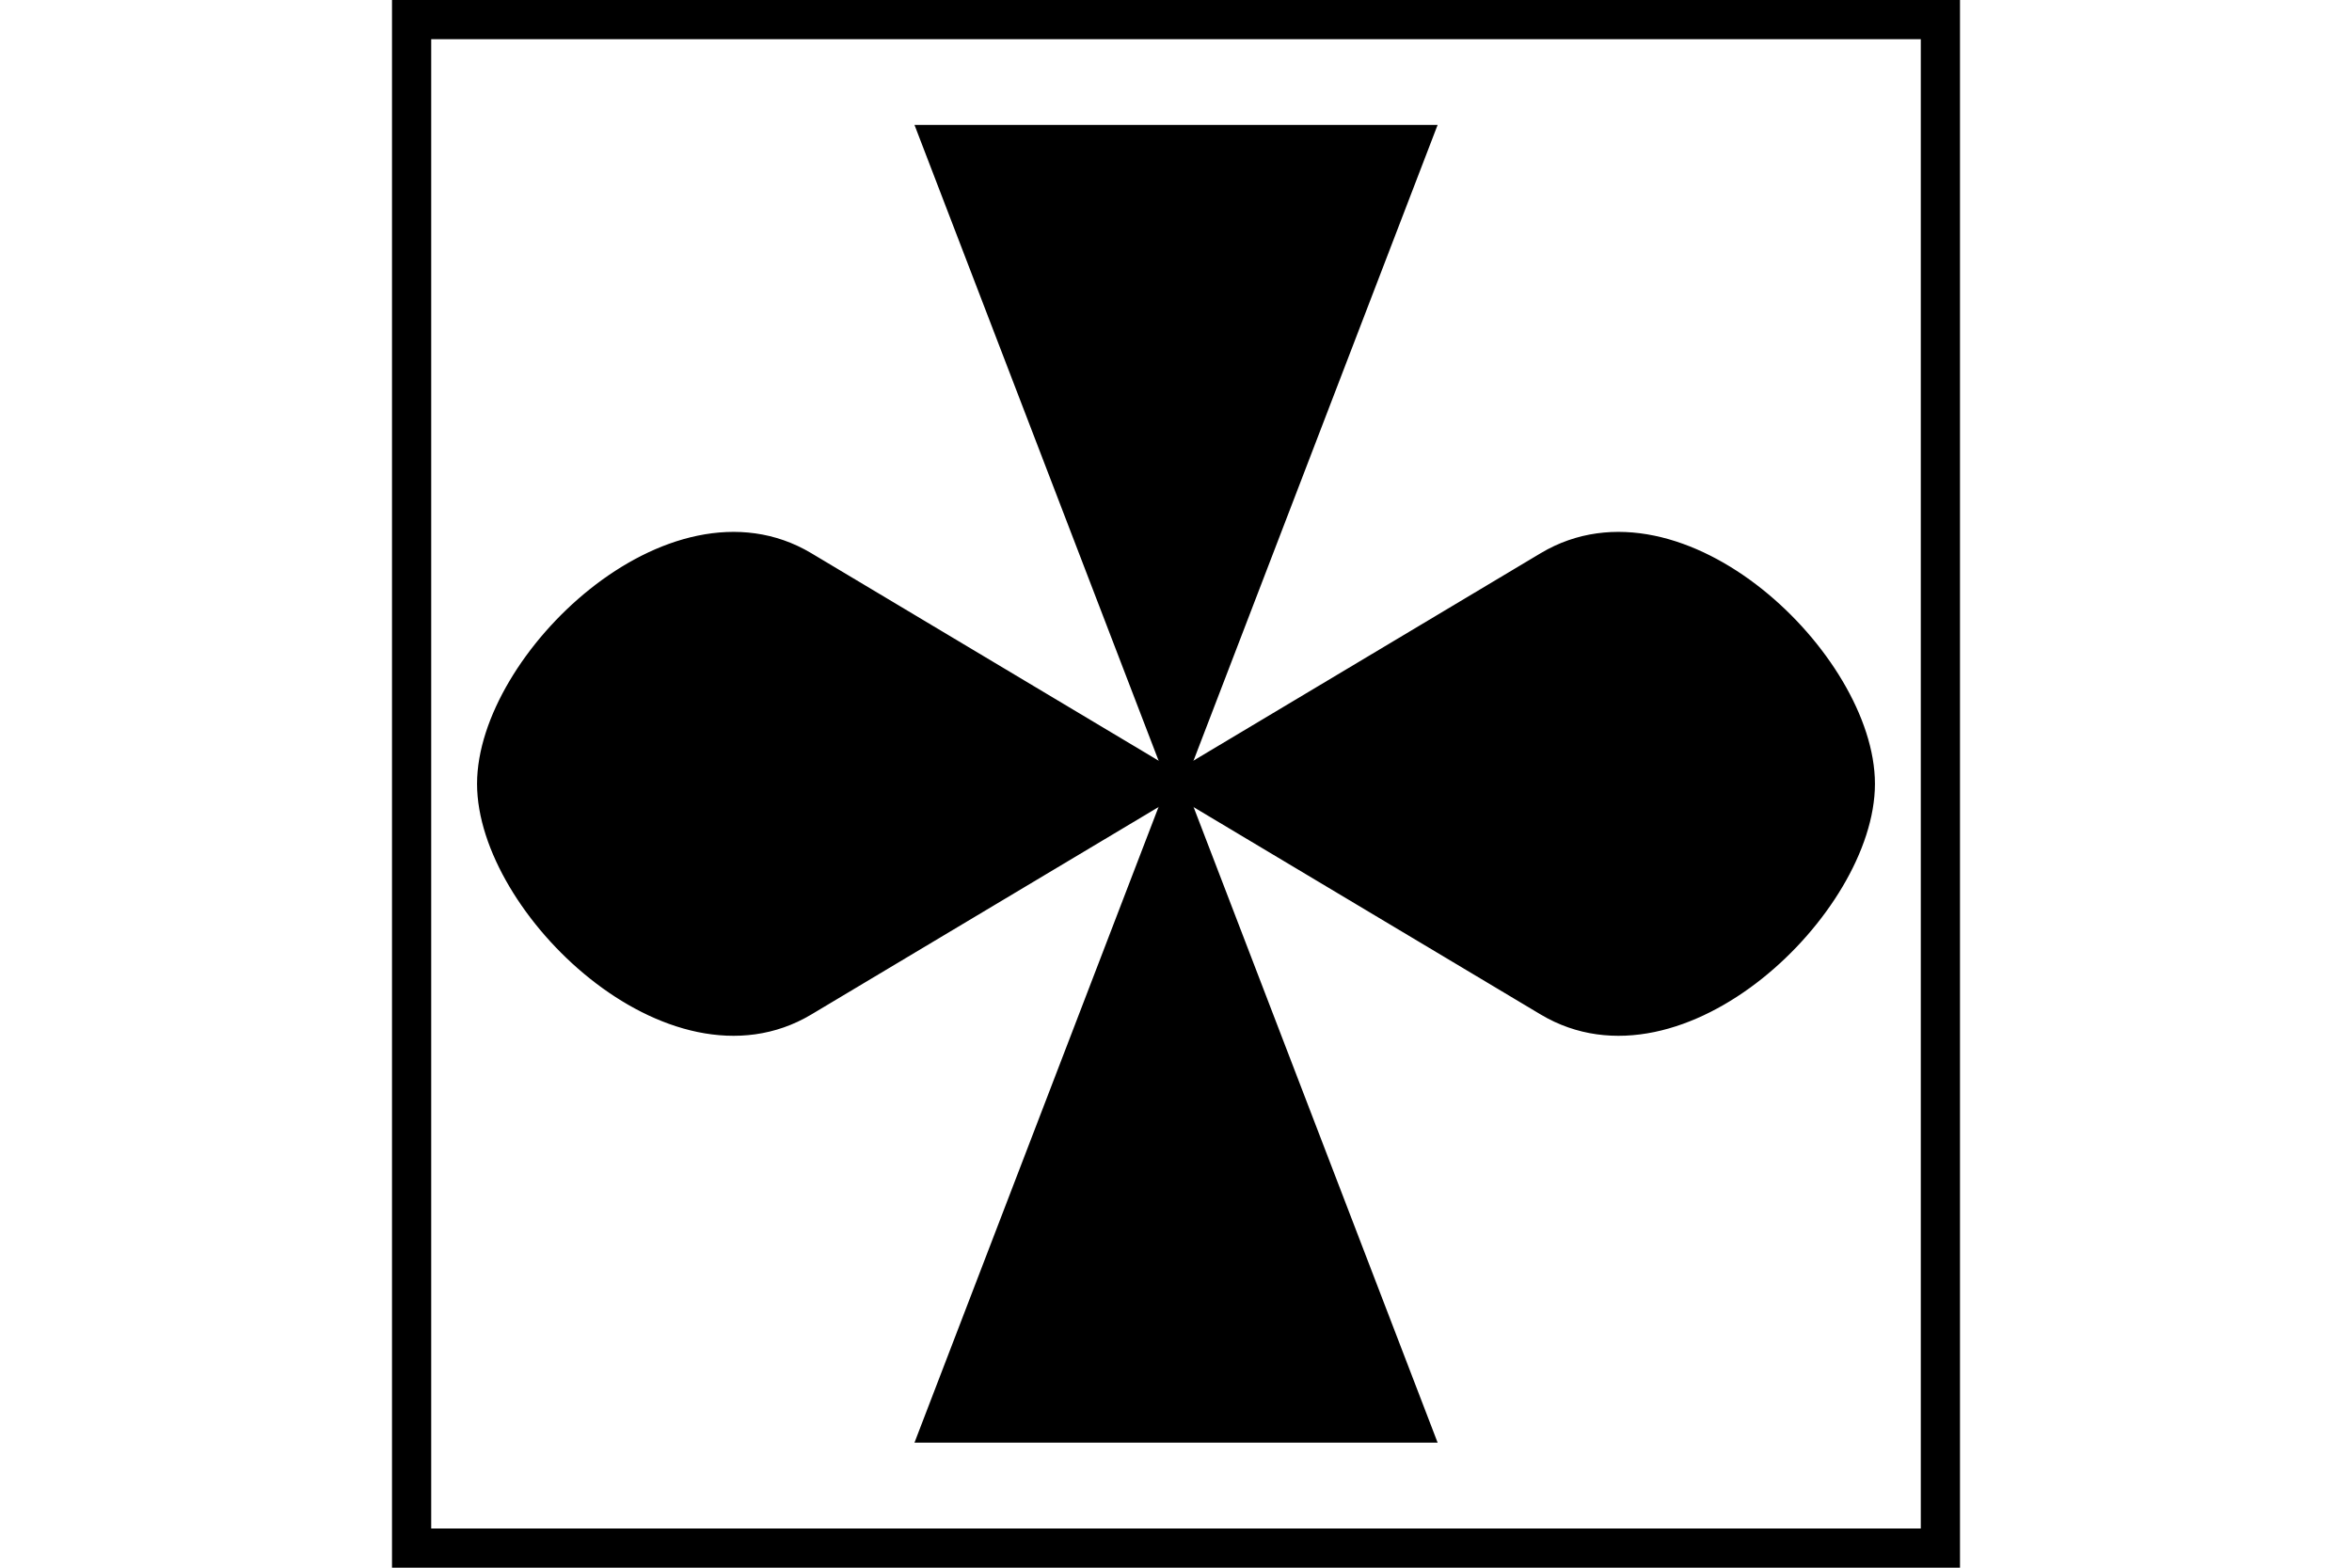 <?xml version="1.0" encoding="UTF-8" standalone="no"?>
<svg
   xmlns:dc="http://purl.org/dc/elements/1.1/"
   xmlns:cc="http://creativecommons.org/ns#"
   xmlns:rdf="http://www.w3.org/1999/02/22-rdf-syntax-ns#"
   xmlns:svg="http://www.w3.org/2000/svg"
   xmlns="http://www.w3.org/2000/svg"
   id="NATO Map Symbol"
   height="400"
   width="600"
   version="1.1">
  <path
     d="m 394.478,143.545 c 33.968,-20.298 81.027,25.276 81.027,56.455 0,31.179 -47.058,76.753 -81.027,56.455 L 205.522,143.545 c -33.968,-20.298 -81.027,25.276 -81.027,56.455 0,31.179 47.058,76.753 81.027,56.455 z"
     id="path2988"
     style="color:#000000;display:inline;overflow:visible;visibility:visible;fill:#000000;fill-opacity:1;stroke:#000000;stroke-width:5.595;stroke-linecap:round;stroke-linejoin:miter;stroke-miterlimit:4;stroke-dasharray:none;stroke-dashoffset:0;stroke-opacity:1;marker:none;enable-background:accumulate" />
  <g
     transform="matrix(0,0.797,-0.797,0,448.281,-2.185)"
     id="g3012-2"
     style="fill:#000000;fill-opacity:1">
    <path
       d="M 249.659,186.031 46.724,263.936 V 108.126 Z"
       id="path2987-0"
       style="fill:#000000;fill-opacity:1;stroke:#000000;stroke-width:8;stroke-linecap:round;stroke-linejoin:miter;stroke-miterlimit:4;stroke-opacity:1" />
    <path
       d="m 257.659,186.031 202.935,77.905 v -155.81 z"
       id="path2987-1-2"
       style="fill:#000000;fill-opacity:1;stroke:#000000;stroke-width:8;stroke-linecap:round;stroke-linejoin:miter;stroke-miterlimit:4;stroke-opacity:1" />
  </g>
  <path
     id="Neutral Frame"
     style="opacity:1;fill:none;fill-opacity:1;stroke:#000000;stroke-width:10;stroke-linecap:butt;stroke-linejoin:miter;stroke-miterlimit:4;stroke-dasharray:none;stroke-dashoffset:0;stroke-opacity:1"
     d="M 105,5 H 495 V 395 H 105 Z" />
</svg>

